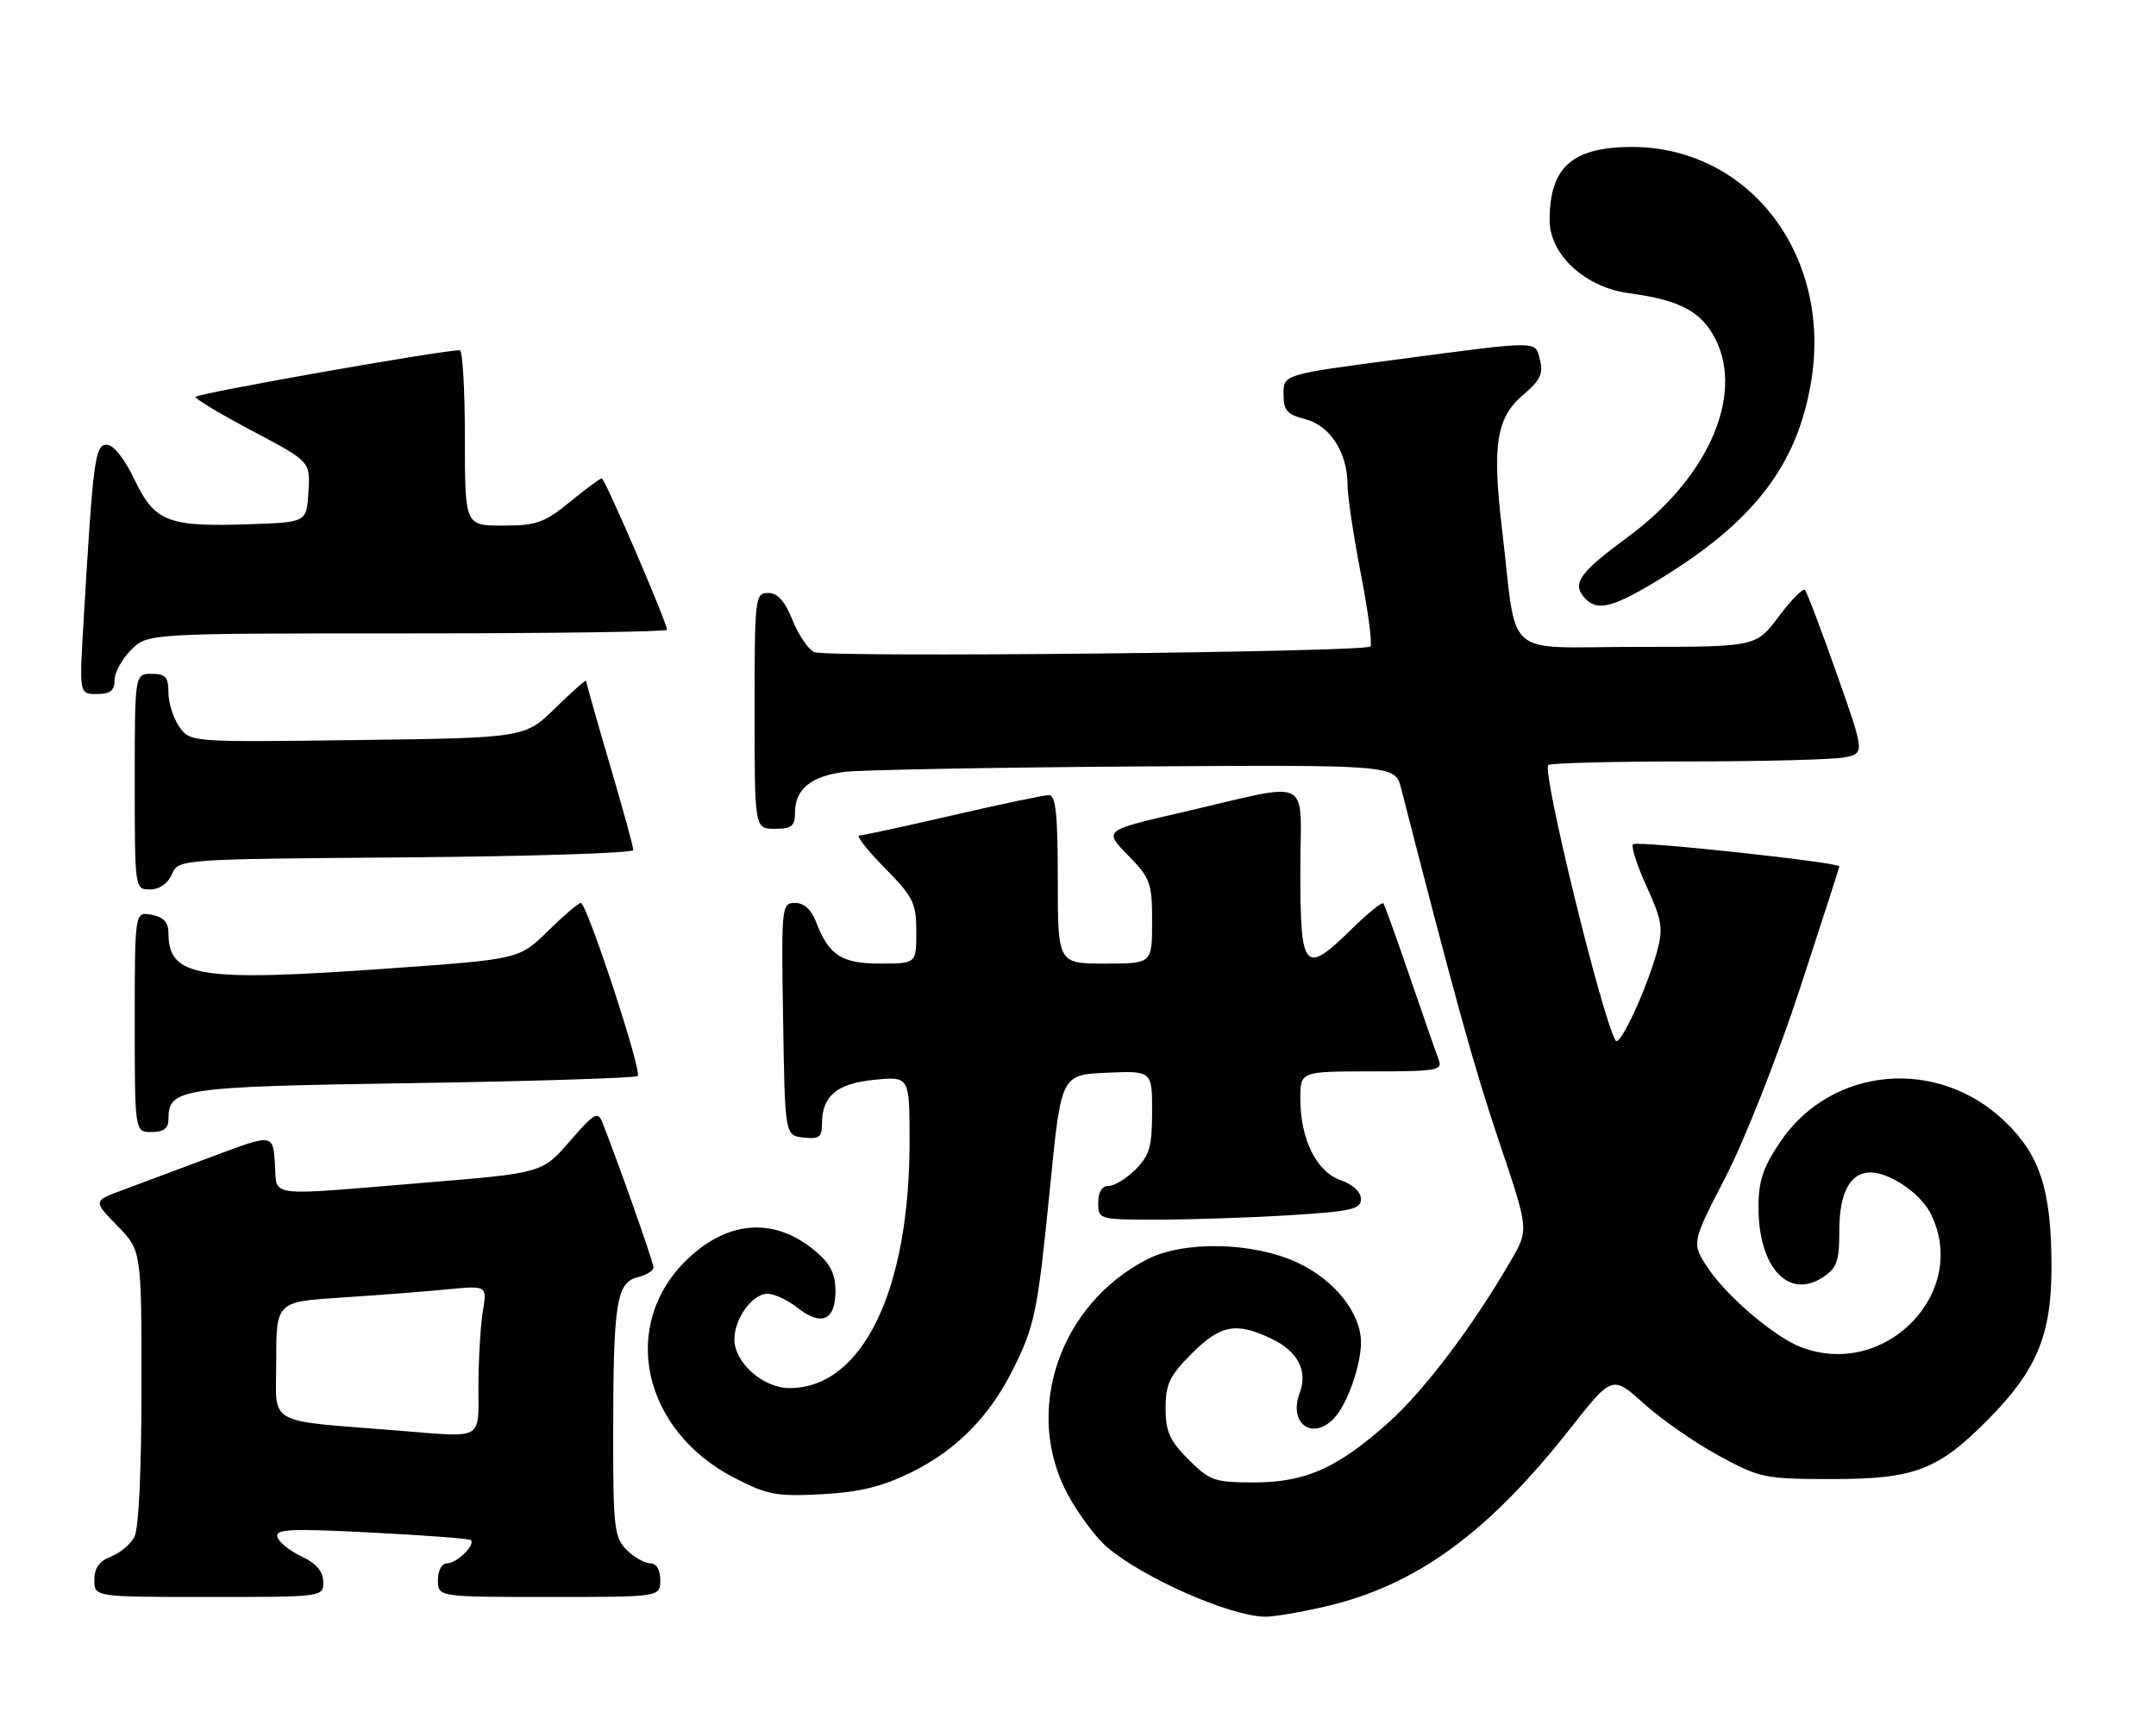 <?xml version="1.0" encoding="UTF-8" standalone="no"?>
<!DOCTYPE svg PUBLIC "-//W3C//DTD SVG 1.1//EN" "http://www.w3.org/Graphics/SVG/1.1/DTD/svg11.dtd" >
<svg xmlns="http://www.w3.org/2000/svg" xmlns:xlink="http://www.w3.org/1999/xlink" version="1.1" viewBox="0 0 320 256">
 <g >
 <path fill="currentColor"
d=" M 196.69 238.42 C 210.15 235.30 220.78 227.59 233.02 212.05 C 239.30 204.08 239.30 204.08 244.03 208.34 C 246.64 210.68 251.63 214.15 255.14 216.05 C 261.24 219.36 261.93 219.50 272.00 219.50 C 284.20 219.50 287.69 218.15 295.15 210.59 C 302.34 203.30 304.50 198.06 304.49 188.00 C 304.47 176.62 302.82 171.47 297.57 166.43 C 287.59 156.83 271.83 158.25 264.25 169.43 C 261.67 173.24 261.00 175.24 261.00 179.16 C 261.00 188.07 265.44 192.91 270.55 189.56 C 272.65 188.18 273.00 187.18 273.00 182.55 C 273.00 177.00 274.62 174.00 277.62 174.00 C 280.44 174.00 284.97 177.05 286.48 179.97 C 292.50 191.61 279.93 204.73 267.35 199.94 C 263.39 198.44 256.29 192.39 253.46 188.12 C 251.05 184.48 251.05 184.48 256.15 174.61 C 258.97 169.13 263.85 156.76 267.12 146.80 C 270.35 136.94 273.00 128.74 273.00 128.58 C 273.00 127.97 242.93 124.73 242.38 125.29 C 242.06 125.61 242.97 128.43 244.40 131.57 C 246.64 136.47 246.87 137.78 245.99 141.02 C 244.47 146.68 240.40 155.46 239.79 154.42 C 237.75 150.96 228.84 114.49 229.80 113.54 C 230.09 113.24 239.43 113.00 250.54 113.00 C 261.66 113.00 272.11 112.73 273.76 112.40 C 276.78 111.79 276.78 111.79 272.60 99.94 C 270.30 93.42 268.18 87.85 267.89 87.55 C 267.60 87.26 265.84 89.04 263.99 91.51 C 260.63 96.00 260.63 96.00 242.94 96.00 C 222.73 96.00 225.27 98.23 222.92 78.39 C 221.45 65.94 222.10 61.94 226.14 58.54 C 228.56 56.50 229.08 55.44 228.58 53.48 C 227.84 50.50 228.83 50.51 207.50 53.33 C 190.50 55.57 190.50 55.57 190.50 58.47 C 190.50 60.90 191.02 61.51 193.74 62.21 C 197.41 63.16 200.00 67.17 200.00 71.91 C 200.00 73.57 200.89 79.53 201.98 85.15 C 203.07 90.77 203.71 95.62 203.40 95.94 C 202.55 96.79 122.74 97.61 120.87 96.78 C 119.97 96.38 118.52 94.25 117.63 92.03 C 116.49 89.20 115.42 88.00 114.01 88.00 C 112.07 88.00 112.00 88.64 112.00 105.50 C 112.00 123.00 112.00 123.00 115.00 123.00 C 117.51 123.00 118.00 122.60 118.00 120.57 C 118.00 117.15 120.34 115.21 125.26 114.56 C 127.59 114.26 146.95 113.90 168.28 113.75 C 207.06 113.50 207.06 113.50 207.96 117.00 C 216.05 148.54 218.83 158.54 222.52 169.49 C 226.91 182.48 226.91 182.48 224.30 186.99 C 218.66 196.75 211.38 206.39 206.10 211.10 C 198.45 217.92 193.76 220.00 186.08 220.00 C 180.27 220.00 179.55 219.75 176.40 216.60 C 173.61 213.81 173.00 212.45 173.00 208.98 C 173.00 205.42 173.60 204.16 176.88 200.88 C 181.17 196.60 183.44 196.17 188.69 198.66 C 192.63 200.53 194.15 203.43 192.90 206.74 C 191.15 211.39 195.01 213.95 198.20 210.25 C 200.09 208.07 202.00 202.51 202.00 199.22 C 202.00 194.87 198.08 189.95 192.60 187.39 C 185.98 184.31 175.68 184.09 170.21 186.92 C 157.16 193.65 151.83 209.57 158.52 221.86 C 160.11 224.78 162.73 228.28 164.35 229.64 C 169.79 234.22 182.37 239.77 187.69 239.93 C 188.89 239.97 192.94 239.29 196.69 238.42 Z  M 47.98 234.75 C 47.96 233.21 46.95 232.02 44.78 231.00 C 43.03 230.18 41.41 228.87 41.17 228.10 C 40.80 226.93 43.03 226.82 55.12 227.44 C 63.03 227.84 69.68 228.34 69.89 228.56 C 70.59 229.26 67.80 232.00 66.38 232.00 C 65.57 232.00 65.00 233.04 65.00 234.50 C 65.00 237.00 65.00 237.00 81.50 237.00 C 98.00 237.00 98.00 237.00 98.00 234.50 C 98.00 232.94 97.43 232.00 96.50 232.00 C 95.68 232.00 94.10 231.10 93.00 230.00 C 91.17 228.17 91.00 226.67 91.01 212.75 C 91.02 193.38 91.50 190.34 94.62 189.56 C 95.93 189.23 97.00 188.57 97.00 188.10 C 97.00 187.37 91.80 172.62 89.41 166.58 C 88.74 164.87 88.20 165.18 84.56 169.37 C 80.47 174.09 80.47 174.09 62.99 175.52 C 38.95 177.50 41.16 177.79 40.80 172.63 C 40.50 168.26 40.50 168.26 31.50 171.64 C 26.55 173.50 20.55 175.74 18.16 176.63 C 13.82 178.23 13.82 178.23 17.41 181.91 C 21.00 185.58 21.00 185.58 21.00 205.86 C 21.00 218.24 20.59 226.90 19.94 228.11 C 19.36 229.20 17.78 230.51 16.44 231.02 C 14.74 231.67 14.00 232.72 14.00 234.48 C 14.00 237.00 14.00 237.00 31.00 237.00 C 47.97 237.00 48.00 237.00 47.98 234.75 Z  M 135.30 218.48 C 141.91 215.23 146.85 210.23 150.32 203.29 C 153.61 196.70 154.00 194.80 155.87 176.00 C 157.51 159.50 157.51 159.50 164.26 159.20 C 171.00 158.91 171.00 158.91 171.00 165.00 C 171.00 170.13 170.61 171.48 168.55 173.55 C 167.20 174.90 165.40 176.00 164.55 176.00 C 163.56 176.00 163.00 176.91 163.00 178.50 C 163.00 180.98 163.08 181.00 171.84 181.00 C 176.71 181.00 185.48 180.71 191.34 180.35 C 200.58 179.78 202.00 179.46 202.00 177.95 C 202.00 176.90 200.79 175.77 198.97 175.14 C 195.38 173.89 193.00 169.06 193.00 163.03 C 193.00 159.00 193.00 159.00 203.61 159.00 C 213.30 159.00 214.16 158.85 213.53 157.25 C 213.16 156.29 211.24 150.78 209.26 145.00 C 207.29 139.22 205.51 134.30 205.32 134.06 C 205.12 133.82 203.04 135.51 200.69 137.81 C 193.60 144.77 193.00 144.12 193.00 129.38 C 193.00 114.84 195.31 115.97 175.16 120.62 C 163.82 123.24 163.82 123.24 167.41 126.91 C 170.75 130.33 171.00 131.02 171.00 136.79 C 171.00 143.00 171.00 143.00 164.00 143.00 C 157.00 143.00 157.00 143.00 157.00 130.50 C 157.00 120.85 156.70 118.00 155.69 118.00 C 154.97 118.00 148.55 119.34 141.44 120.99 C 134.32 122.63 128.07 123.98 127.54 123.99 C 127.01 123.99 128.70 126.15 131.29 128.78 C 135.56 133.12 136.00 134.01 136.00 138.28 C 136.00 143.00 136.00 143.00 130.65 143.00 C 124.88 143.00 123.01 141.77 121.09 136.75 C 120.42 134.99 119.32 134.00 118.00 134.00 C 116.01 134.00 115.96 134.44 116.23 151.25 C 116.50 168.50 116.50 168.50 119.25 168.82 C 121.57 169.08 122.00 168.76 122.00 166.76 C 122.00 162.64 124.23 160.78 129.83 160.24 C 135.00 159.75 135.00 159.75 135.00 169.43 C 135.00 191.56 127.98 205.98 117.20 206.00 C 113.27 206.00 109.00 202.23 109.00 198.77 C 109.00 195.67 111.67 192.00 113.92 192.00 C 114.92 192.00 116.93 192.94 118.39 194.10 C 121.93 196.87 124.00 195.96 124.00 191.62 C 124.00 189.03 123.26 187.56 121.02 185.67 C 115.02 180.62 108.13 181.05 102.06 186.84 C 91.89 196.53 95.26 212.25 109.01 219.33 C 113.93 221.86 115.28 222.11 122.00 221.75 C 127.65 221.44 130.93 220.63 135.30 218.48 Z  M 25.00 166.15 C 25.00 161.50 26.48 161.28 61.30 160.74 C 79.34 160.46 94.35 159.98 94.65 159.68 C 95.33 159.01 87.10 134.00 86.21 134.00 C 85.86 134.00 83.66 135.88 81.32 138.17 C 77.07 142.35 77.07 142.35 57.79 143.72 C 29.37 145.75 25.00 145.04 25.00 138.43 C 25.00 136.88 24.26 136.09 22.50 135.76 C 20.00 135.28 20.00 135.28 20.00 151.64 C 20.00 168.00 20.00 168.00 22.50 168.00 C 24.26 168.00 25.00 167.46 25.00 166.15 Z  M 25.51 129.75 C 26.50 127.50 26.50 127.50 60.25 127.24 C 78.81 127.09 94.00 126.60 94.00 126.15 C 94.00 125.69 92.43 119.97 90.50 113.43 C 88.58 106.89 87.00 101.32 87.00 101.06 C 87.00 100.80 84.96 102.59 82.46 105.04 C 77.92 109.50 77.92 109.50 53.07 109.83 C 28.22 110.15 28.22 110.15 26.61 107.85 C 25.72 106.59 25.00 104.31 25.00 102.78 C 25.00 100.48 24.57 100.00 22.50 100.00 C 20.00 100.00 20.00 100.00 20.00 116.00 C 20.00 131.95 20.01 132.00 22.26 132.00 C 23.65 132.00 24.91 131.13 25.51 129.75 Z  M 17.00 100.95 C 17.00 99.83 18.10 97.80 19.45 96.45 C 21.91 94.00 21.91 94.00 60.45 94.00 C 81.65 94.00 99.00 93.76 99.00 93.47 C 99.00 92.39 89.78 71.00 89.32 71.00 C 89.05 71.00 86.91 72.58 84.57 74.50 C 80.80 77.58 79.62 78.00 74.65 78.00 C 69.00 78.00 69.00 78.00 69.00 65.00 C 69.00 57.85 68.66 51.99 68.25 51.98 C 65.82 51.92 29.00 58.42 29.01 58.91 C 29.01 59.23 32.85 61.52 37.54 64.00 C 46.06 68.50 46.06 68.50 45.78 73.00 C 45.50 77.50 45.50 77.50 37.29 77.79 C 24.96 78.23 22.98 77.48 20.00 71.24 C 18.48 68.07 16.85 66.01 15.85 66.00 C 14.10 66.00 13.82 68.09 12.40 92.25 C 11.76 103.00 11.76 103.00 14.38 103.00 C 16.35 103.00 17.00 102.49 17.00 100.95 Z  M 245.91 86.21 C 260.30 77.51 266.83 69.02 268.85 56.41 C 271.86 37.60 259.36 21.59 241.83 21.81 C 233.26 21.92 230.00 24.91 230.00 32.68 C 230.00 37.79 235.27 42.65 241.76 43.51 C 248.81 44.45 252.02 45.99 254.11 49.42 C 259.24 57.82 253.94 70.64 241.60 79.70 C 234.56 84.88 233.35 86.51 235.04 88.55 C 236.90 90.79 239.12 90.31 245.91 86.21 Z  M 59.50 212.34 C 39.08 210.69 41.00 211.77 41.00 202.01 C 41.00 193.19 41.00 193.19 50.75 192.56 C 56.11 192.21 63.15 191.67 66.40 191.35 C 72.30 190.77 72.30 190.77 71.66 194.63 C 71.31 196.76 71.02 201.76 71.01 205.75 C 71.00 213.82 71.85 213.34 59.50 212.34 Z "/>
</g>
</svg>